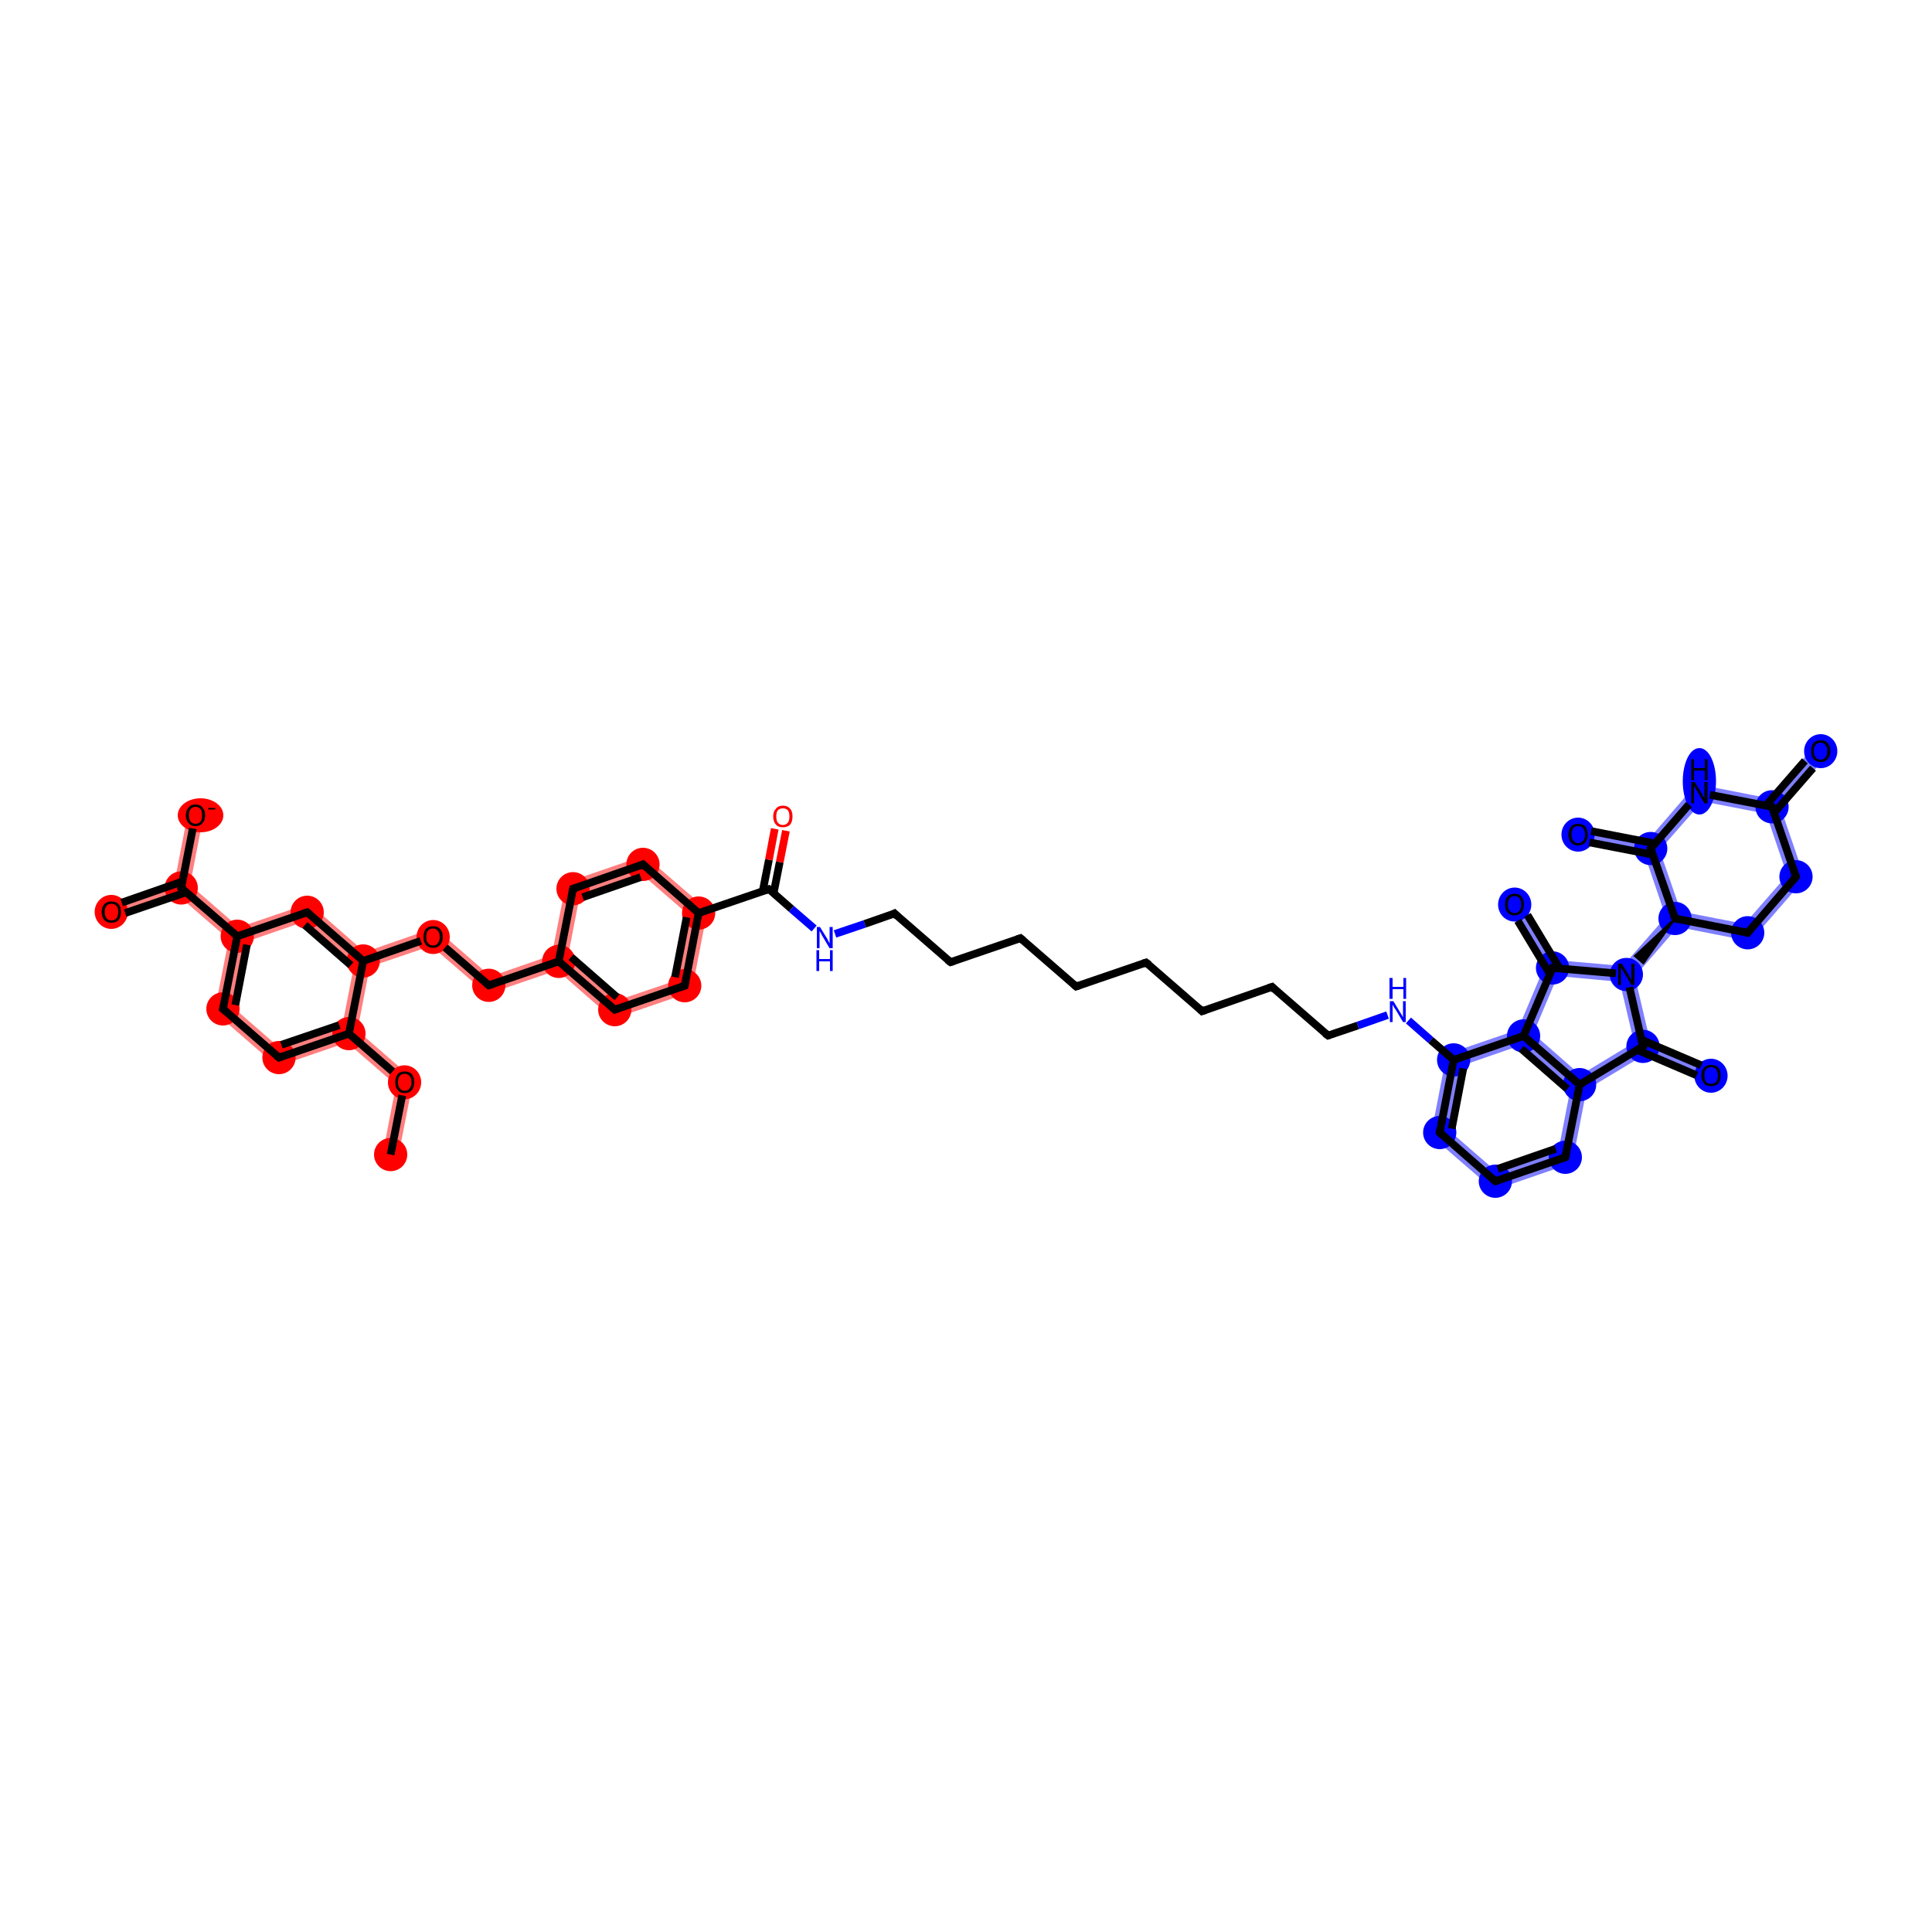 <?xml version='1.0' encoding='iso-8859-1'?>
<svg version='1.1' baseProfile='full'
              xmlns='http://www.w3.org/2000/svg'
                      xmlns:rdkit='http://www.rdkit.org/xml'
                      xmlns:xlink='http://www.w3.org/1999/xlink'
                  xml:space='preserve'
width='500px' height='500px' viewBox='0 0 500 500'>
<!-- END OF HEADER -->
<rect style='opacity:1.0;fill:#FFFFFF;stroke:none' width='500.0' height='500.0' x='0.0' y='0.0'> </rect>
<path class='bond-0 atom-0 atom-1' d='M 107.0,279.3 L 103.1,299.2 L 99.1,298.4 L 102.5,280.8 Z' style='fill:#FF00007F;fill-rule:evenodd;fill-opacity:0.5;stroke:#FF00007F;stroke-width:0.0px;stroke-linecap:butt;stroke-linejoin:miter;stroke-opacity:0.5;' />
<path class='bond-1 atom-1 atom-2' d='M 92.5,266.7 L 107.0,279.3 L 102.5,280.8 L 89.8,269.8 L 90.3,267.5 Z' style='fill:#FF00007F;fill-rule:evenodd;fill-opacity:0.5;stroke:#FF00007F;stroke-width:0.0px;stroke-linecap:butt;stroke-linejoin:miter;stroke-opacity:0.5;' />
<path class='bond-2 atom-2 atom-3' d='M 88.5,265.9 L 90.3,267.5 L 89.8,269.8 L 71.7,276.0 L 72.6,271.4 Z' style='fill:#FF00007F;fill-rule:evenodd;fill-opacity:0.5;stroke:#FF00007F;stroke-width:0.0px;stroke-linecap:butt;stroke-linejoin:miter;stroke-opacity:0.5;' />
<path class='bond-3 atom-2 atom-10' d='M 94.0,248.7 L 95.7,250.2 L 92.5,266.7 L 90.3,267.5 L 88.5,265.9 L 91.7,249.4 Z' style='fill:#FF00007F;fill-rule:evenodd;fill-opacity:0.5;stroke:#FF00007F;stroke-width:0.0px;stroke-linecap:butt;stroke-linejoin:miter;stroke-opacity:0.5;' />
<path class='bond-4 atom-3 atom-4' d='M 60.0,260.4 L 72.6,271.4 L 71.7,276.0 L 55.5,261.9 Z' style='fill:#FF00007F;fill-rule:evenodd;fill-opacity:0.5;stroke:#FF00007F;stroke-width:0.0px;stroke-linecap:butt;stroke-linejoin:miter;stroke-opacity:0.5;' />
<path class='bond-5 atom-4 atom-5' d='M 61.4,242.3 L 63.2,243.9 L 60.0,260.4 L 55.5,261.9 L 59.2,243.1 Z' style='fill:#FF00007F;fill-rule:evenodd;fill-opacity:0.5;stroke:#FF00007F;stroke-width:0.0px;stroke-linecap:butt;stroke-linejoin:miter;stroke-opacity:0.5;' />
<path class='bond-6 atom-5 atom-6' d='M 49.2,229.0 L 61.8,240.0 L 61.4,242.3 L 59.2,243.1 L 46.5,232.1 L 46.9,229.8 Z' style='fill:#FF00007F;fill-rule:evenodd;fill-opacity:0.5;stroke:#FF00007F;stroke-width:0.0px;stroke-linecap:butt;stroke-linejoin:miter;stroke-opacity:0.5;' />
<path class='bond-7 atom-5 atom-9' d='M 80.0,233.8 L 79.1,238.4 L 63.2,243.9 L 61.4,242.3 L 61.8,240.0 Z' style='fill:#FF00007F;fill-rule:evenodd;fill-opacity:0.5;stroke:#FF00007F;stroke-width:0.0px;stroke-linecap:butt;stroke-linejoin:miter;stroke-opacity:0.5;' />
<path class='bond-8 atom-6 atom-7' d='M 48.6,210.6 L 52.6,211.4 L 49.2,229.0 L 46.9,229.8 L 45.2,228.2 Z' style='fill:#FF00007F;fill-rule:evenodd;fill-opacity:0.5;stroke:#FF00007F;stroke-width:0.0px;stroke-linecap:butt;stroke-linejoin:miter;stroke-opacity:0.5;' />
<path class='bond-9 atom-6 atom-8' d='M 45.2,228.2 L 46.9,229.8 L 46.5,232.1 L 29.5,237.9 L 28.2,234.1 Z' style='fill:#FF00007F;fill-rule:evenodd;fill-opacity:0.5;stroke:#FF00007F;stroke-width:0.0px;stroke-linecap:butt;stroke-linejoin:miter;stroke-opacity:0.5;' />
<path class='bond-10 atom-9 atom-10' d='M 80.0,233.8 L 94.4,246.4 L 94.0,248.7 L 91.7,249.4 L 79.1,238.4 Z' style='fill:#FF00007F;fill-rule:evenodd;fill-opacity:0.5;stroke:#FF00007F;stroke-width:0.0px;stroke-linecap:butt;stroke-linejoin:miter;stroke-opacity:0.5;' />
<path class='bond-11 atom-10 atom-11' d='M 112.5,240.1 L 111.6,244.8 L 95.7,250.2 L 94.0,248.7 L 94.4,246.4 Z' style='fill:#FF00007F;fill-rule:evenodd;fill-opacity:0.5;stroke:#FF00007F;stroke-width:0.0px;stroke-linecap:butt;stroke-linejoin:miter;stroke-opacity:0.5;' />
<path class='bond-12 atom-11 atom-12' d='M 112.5,240.1 L 127.0,252.7 L 126.1,257.3 L 111.6,244.8 Z' style='fill:#FF00007F;fill-rule:evenodd;fill-opacity:0.5;stroke:#FF00007F;stroke-width:0.0px;stroke-linecap:butt;stroke-linejoin:miter;stroke-opacity:0.5;' />
<path class='bond-13 atom-12 atom-13' d='M 142.8,247.2 L 144.6,248.8 L 144.2,251.1 L 126.1,257.3 L 127.0,252.7 Z' style='fill:#FF00007F;fill-rule:evenodd;fill-opacity:0.5;stroke:#FF00007F;stroke-width:0.0px;stroke-linecap:butt;stroke-linejoin:miter;stroke-opacity:0.5;' />
<path class='bond-14 atom-13 atom-14' d='M 146.9,248.0 L 159.5,259.0 L 158.6,263.7 L 144.2,251.1 L 144.6,248.8 Z' style='fill:#FF00007F;fill-rule:evenodd;fill-opacity:0.5;stroke:#FF00007F;stroke-width:0.0px;stroke-linecap:butt;stroke-linejoin:miter;stroke-opacity:0.5;' />
<path class='bond-15 atom-13 atom-49' d='M 146.5,228.4 L 150.1,231.5 L 146.9,248.0 L 144.6,248.8 L 142.8,247.2 Z' style='fill:#FF00007F;fill-rule:evenodd;fill-opacity:0.5;stroke:#FF00007F;stroke-width:0.0px;stroke-linecap:butt;stroke-linejoin:miter;stroke-opacity:0.5;' />
<path class='bond-16 atom-14 atom-15' d='M 175.4,253.6 L 179.0,256.7 L 158.6,263.7 L 159.5,259.0 Z' style='fill:#FF00007F;fill-rule:evenodd;fill-opacity:0.5;stroke:#FF00007F;stroke-width:0.0px;stroke-linecap:butt;stroke-linejoin:miter;stroke-opacity:0.5;' />
<path class='bond-17 atom-15 atom-16' d='M 183.1,235.5 L 179.0,256.7 L 175.4,253.6 L 178.6,237.1 Z' style='fill:#FF00007F;fill-rule:evenodd;fill-opacity:0.5;stroke:#FF00007F;stroke-width:0.0px;stroke-linecap:butt;stroke-linejoin:miter;stroke-opacity:0.5;' />
<path class='bond-19 atom-16 atom-48' d='M 166.8,221.4 L 183.1,235.5 L 178.6,237.1 L 165.9,226.1 Z' style='fill:#FF00007F;fill-rule:evenodd;fill-opacity:0.5;stroke:#FF00007F;stroke-width:0.0px;stroke-linecap:butt;stroke-linejoin:miter;stroke-opacity:0.5;' />
<path class='bond-32 atom-29 atom-30' d='M 374.4,272.8 L 378.0,275.9 L 374.8,292.4 L 370.3,293.9 Z' style='fill:#0000FF7F;fill-rule:evenodd;fill-opacity:0.5;stroke:#0000FF7F;stroke-width:0.0px;stroke-linecap:butt;stroke-linejoin:miter;stroke-opacity:0.5;' />
<path class='bond-33 atom-29 atom-34' d='M 392.8,266.5 L 394.3,268.1 L 393.9,270.4 L 378.0,275.9 L 374.4,272.8 Z' style='fill:#0000FF7F;fill-rule:evenodd;fill-opacity:0.5;stroke:#0000FF7F;stroke-width:0.0px;stroke-linecap:butt;stroke-linejoin:miter;stroke-opacity:0.5;' />
<path class='bond-34 atom-30 atom-31' d='M 374.8,292.4 L 387.5,303.4 L 386.6,308.0 L 370.3,293.9 Z' style='fill:#0000FF7F;fill-rule:evenodd;fill-opacity:0.5;stroke:#0000FF7F;stroke-width:0.0px;stroke-linecap:butt;stroke-linejoin:miter;stroke-opacity:0.5;' />
<path class='bond-35 atom-31 atom-32' d='M 403.3,297.9 L 406.9,301.0 L 386.6,308.0 L 387.5,303.4 Z' style='fill:#0000FF7F;fill-rule:evenodd;fill-opacity:0.5;stroke:#0000FF7F;stroke-width:0.0px;stroke-linecap:butt;stroke-linejoin:miter;stroke-opacity:0.5;' />
<path class='bond-36 atom-32 atom-33' d='M 408.8,280.7 L 410.6,282.0 L 406.9,301.0 L 403.3,297.9 L 406.5,281.4 Z' style='fill:#0000FF7F;fill-rule:evenodd;fill-opacity:0.5;stroke:#0000FF7F;stroke-width:0.0px;stroke-linecap:butt;stroke-linejoin:miter;stroke-opacity:0.5;' />
<path class='bond-37 atom-33 atom-34' d='M 396.8,267.5 L 409.0,278.2 L 408.8,280.7 L 406.5,281.4 L 393.9,270.4 L 394.3,268.1 Z' style='fill:#0000FF7F;fill-rule:evenodd;fill-opacity:0.5;stroke:#0000FF7F;stroke-width:0.0px;stroke-linecap:butt;stroke-linejoin:miter;stroke-opacity:0.5;' />
<path class='bond-38 atom-33 atom-46' d='M 422.9,269.8 L 425.2,270.8 L 425.4,273.1 L 410.6,282.0 L 408.8,280.7 L 409.0,278.2 Z' style='fill:#0000FF7F;fill-rule:evenodd;fill-opacity:0.5;stroke:#0000FF7F;stroke-width:0.0px;stroke-linecap:butt;stroke-linejoin:miter;stroke-opacity:0.5;' />
<path class='bond-39 atom-34 atom-35' d='M 401.8,250.5 L 403.1,252.6 L 396.8,267.5 L 394.3,268.1 L 392.8,266.5 L 399.5,250.6 Z' style='fill:#0000FF7F;fill-rule:evenodd;fill-opacity:0.5;stroke:#0000FF7F;stroke-width:0.0px;stroke-linecap:butt;stroke-linejoin:miter;stroke-opacity:0.5;' />
<path class='bond-40 atom-35 atom-36' d='M 393.7,233.0 L 403.0,248.5 L 401.8,250.5 L 399.5,250.6 L 390.2,235.1 Z' style='fill:#0000FF7F;fill-rule:evenodd;fill-opacity:0.5;stroke:#0000FF7F;stroke-width:0.0px;stroke-linecap:butt;stroke-linejoin:miter;stroke-opacity:0.5;' />
<path class='bond-41 atom-35 atom-37' d='M 403.0,248.5 L 420.0,250.0 L 420.9,252.2 L 419.2,254.1 L 403.1,252.6 L 401.8,250.5 Z' style='fill:#0000FF7F;fill-rule:evenodd;fill-opacity:0.5;stroke:#0000FF7F;stroke-width:0.0px;stroke-linecap:butt;stroke-linejoin:miter;stroke-opacity:0.5;' />
<path class='bond-42 atom-37 atom-38' d='M 431.1,237.3 L 433.5,237.7 L 434.2,239.9 L 423.1,252.7 L 420.9,252.2 L 420.0,250.0 Z' style='fill:#0000FF7F;fill-rule:evenodd;fill-opacity:0.5;stroke:#0000FF7F;stroke-width:0.0px;stroke-linecap:butt;stroke-linejoin:miter;stroke-opacity:0.5;' />
<path class='bond-43 atom-37 atom-46' d='M 420.9,252.2 L 423.1,252.7 L 427.0,269.3 L 425.2,270.8 L 422.9,269.8 L 419.2,254.1 Z' style='fill:#0000FF7F;fill-rule:evenodd;fill-opacity:0.5;stroke:#0000FF7F;stroke-width:0.0px;stroke-linecap:butt;stroke-linejoin:miter;stroke-opacity:0.5;' />
<path class='bond-44 atom-38 atom-39' d='M 435.0,235.9 L 451.5,239.1 L 453.0,243.6 L 434.2,239.9 L 433.5,237.7 Z' style='fill:#0000FF7F;fill-rule:evenodd;fill-opacity:0.5;stroke:#0000FF7F;stroke-width:0.0px;stroke-linecap:butt;stroke-linejoin:miter;stroke-opacity:0.5;' />
<path class='bond-45 atom-38 atom-44' d='M 427.2,219.6 L 429.5,220.0 L 435.0,235.9 L 433.5,237.7 L 431.1,237.3 L 425.7,221.4 Z' style='fill:#0000FF7F;fill-rule:evenodd;fill-opacity:0.5;stroke:#0000FF7F;stroke-width:0.0px;stroke-linecap:butt;stroke-linejoin:miter;stroke-opacity:0.5;' />
<path class='bond-46 atom-39 atom-40' d='M 462.5,226.5 L 467.1,227.4 L 453.0,243.6 L 451.5,239.1 Z' style='fill:#0000FF7F;fill-rule:evenodd;fill-opacity:0.5;stroke:#0000FF7F;stroke-width:0.0px;stroke-linecap:butt;stroke-linejoin:miter;stroke-opacity:0.5;' />
<path class='bond-47 atom-40 atom-41' d='M 458.6,208.8 L 460.9,209.3 L 467.1,227.4 L 462.5,226.5 L 457.1,210.6 Z' style='fill:#0000FF7F;fill-rule:evenodd;fill-opacity:0.5;stroke:#0000FF7F;stroke-width:0.0px;stroke-linecap:butt;stroke-linejoin:miter;stroke-opacity:0.5;' />
<path class='bond-48 atom-41 atom-42' d='M 469.6,193.0 L 472.7,195.7 L 460.9,209.3 L 458.6,208.8 L 457.8,206.6 Z' style='fill:#0000FF7F;fill-rule:evenodd;fill-opacity:0.5;stroke:#0000FF7F;stroke-width:0.0px;stroke-linecap:butt;stroke-linejoin:miter;stroke-opacity:0.5;' />
<path class='bond-49 atom-41 atom-43' d='M 439.0,202.9 L 457.8,206.6 L 458.6,208.8 L 457.1,210.6 L 440.6,207.4 Z' style='fill:#0000FF7F;fill-rule:evenodd;fill-opacity:0.5;stroke:#0000FF7F;stroke-width:0.0px;stroke-linecap:butt;stroke-linejoin:miter;stroke-opacity:0.5;' />
<path class='bond-50 atom-43 atom-44' d='M 439.0,202.9 L 440.6,207.4 L 429.5,220.0 L 427.2,219.6 L 426.5,217.4 Z' style='fill:#0000FF7F;fill-rule:evenodd;fill-opacity:0.5;stroke:#0000FF7F;stroke-width:0.0px;stroke-linecap:butt;stroke-linejoin:miter;stroke-opacity:0.5;' />
<path class='bond-51 atom-44 atom-45' d='M 408.8,213.9 L 426.5,217.4 L 427.2,219.6 L 425.7,221.4 L 408.0,217.9 Z' style='fill:#0000FF7F;fill-rule:evenodd;fill-opacity:0.5;stroke:#0000FF7F;stroke-width:0.0px;stroke-linecap:butt;stroke-linejoin:miter;stroke-opacity:0.5;' />
<path class='bond-52 atom-46 atom-47' d='M 427.0,269.3 L 443.6,276.4 L 442.0,280.2 L 425.4,273.1 L 425.2,270.8 Z' style='fill:#0000FF7F;fill-rule:evenodd;fill-opacity:0.5;stroke:#0000FF7F;stroke-width:0.0px;stroke-linecap:butt;stroke-linejoin:miter;stroke-opacity:0.5;' />
<path class='bond-53 atom-48 atom-49' d='M 166.8,221.4 L 165.9,226.1 L 150.1,231.5 L 146.5,228.4 Z' style='fill:#FF00007F;fill-rule:evenodd;fill-opacity:0.5;stroke:#FF00007F;stroke-width:0.0px;stroke-linecap:butt;stroke-linejoin:miter;stroke-opacity:0.5;' />
<ellipse cx='101.1' cy='298.8' rx='3.8' ry='3.8' class='atom-0'  style='fill:#FF00007F;fill-rule:evenodd;stroke:#FF00007F;stroke-width:1.0px;stroke-linecap:butt;stroke-linejoin:miter;stroke-opacity:1' />
<ellipse cx='104.7' cy='280.1' rx='3.8' ry='3.9' class='atom-1'  style='fill:#FF00007F;fill-rule:evenodd;stroke:#FF00007F;stroke-width:1.0px;stroke-linecap:butt;stroke-linejoin:miter;stroke-opacity:1' />
<ellipse cx='90.3' cy='267.5' rx='3.8' ry='3.8' class='atom-2'  style='fill:#FF00007F;fill-rule:evenodd;stroke:#FF00007F;stroke-width:1.0px;stroke-linecap:butt;stroke-linejoin:miter;stroke-opacity:1' />
<ellipse cx='72.2' cy='273.7' rx='3.8' ry='3.8' class='atom-3'  style='fill:#FF00007F;fill-rule:evenodd;stroke:#FF00007F;stroke-width:1.0px;stroke-linecap:butt;stroke-linejoin:miter;stroke-opacity:1' />
<ellipse cx='57.7' cy='261.1' rx='3.8' ry='3.8' class='atom-4'  style='fill:#FF00007F;fill-rule:evenodd;stroke:#FF00007F;stroke-width:1.0px;stroke-linecap:butt;stroke-linejoin:miter;stroke-opacity:1' />
<ellipse cx='61.4' cy='242.3' rx='3.8' ry='3.8' class='atom-5'  style='fill:#FF00007F;fill-rule:evenodd;stroke:#FF00007F;stroke-width:1.0px;stroke-linecap:butt;stroke-linejoin:miter;stroke-opacity:1' />
<ellipse cx='46.9' cy='229.8' rx='3.8' ry='3.8' class='atom-6'  style='fill:#FF00007F;fill-rule:evenodd;stroke:#FF00007F;stroke-width:1.0px;stroke-linecap:butt;stroke-linejoin:miter;stroke-opacity:1' />
<ellipse cx='51.9' cy='211.0' rx='5.4' ry='3.9' class='atom-7'  style='fill:#FF00007F;fill-rule:evenodd;stroke:#FF00007F;stroke-width:1.0px;stroke-linecap:butt;stroke-linejoin:miter;stroke-opacity:1' />
<ellipse cx='28.8' cy='236.0' rx='3.8' ry='3.9' class='atom-8'  style='fill:#FF00007F;fill-rule:evenodd;stroke:#FF00007F;stroke-width:1.0px;stroke-linecap:butt;stroke-linejoin:miter;stroke-opacity:1' />
<ellipse cx='79.5' cy='236.1' rx='3.8' ry='3.8' class='atom-9'  style='fill:#FF00007F;fill-rule:evenodd;stroke:#FF00007F;stroke-width:1.0px;stroke-linecap:butt;stroke-linejoin:miter;stroke-opacity:1' />
<ellipse cx='94.0' cy='248.7' rx='3.8' ry='3.8' class='atom-10'  style='fill:#FF00007F;fill-rule:evenodd;stroke:#FF00007F;stroke-width:1.0px;stroke-linecap:butt;stroke-linejoin:miter;stroke-opacity:1' />
<ellipse cx='112.1' cy='242.5' rx='3.8' ry='3.9' class='atom-11'  style='fill:#FF00007F;fill-rule:evenodd;stroke:#FF00007F;stroke-width:1.0px;stroke-linecap:butt;stroke-linejoin:miter;stroke-opacity:1' />
<ellipse cx='126.5' cy='255.0' rx='3.8' ry='3.8' class='atom-12'  style='fill:#FF00007F;fill-rule:evenodd;stroke:#FF00007F;stroke-width:1.0px;stroke-linecap:butt;stroke-linejoin:miter;stroke-opacity:1' />
<ellipse cx='144.6' cy='248.8' rx='3.8' ry='3.8' class='atom-13'  style='fill:#FF00007F;fill-rule:evenodd;stroke:#FF00007F;stroke-width:1.0px;stroke-linecap:butt;stroke-linejoin:miter;stroke-opacity:1' />
<ellipse cx='159.1' cy='261.3' rx='3.8' ry='3.8' class='atom-14'  style='fill:#FF00007F;fill-rule:evenodd;stroke:#FF00007F;stroke-width:1.0px;stroke-linecap:butt;stroke-linejoin:miter;stroke-opacity:1' />
<ellipse cx='177.2' cy='255.1' rx='3.8' ry='3.8' class='atom-15'  style='fill:#FF00007F;fill-rule:evenodd;stroke:#FF00007F;stroke-width:1.0px;stroke-linecap:butt;stroke-linejoin:miter;stroke-opacity:1' />
<ellipse cx='180.8' cy='236.3' rx='3.8' ry='3.8' class='atom-16'  style='fill:#FF00007F;fill-rule:evenodd;stroke:#FF00007F;stroke-width:1.0px;stroke-linecap:butt;stroke-linejoin:miter;stroke-opacity:1' />
<ellipse cx='376.2' cy='274.3' rx='3.8' ry='3.8' class='atom-29'  style='fill:#0000FF7F;fill-rule:evenodd;stroke:#0000FF7F;stroke-width:1.0px;stroke-linecap:butt;stroke-linejoin:miter;stroke-opacity:1' />
<ellipse cx='372.6' cy='293.1' rx='3.8' ry='3.8' class='atom-30'  style='fill:#0000FF7F;fill-rule:evenodd;stroke:#0000FF7F;stroke-width:1.0px;stroke-linecap:butt;stroke-linejoin:miter;stroke-opacity:1' />
<ellipse cx='387.0' cy='305.7' rx='3.8' ry='3.8' class='atom-31'  style='fill:#0000FF7F;fill-rule:evenodd;stroke:#0000FF7F;stroke-width:1.0px;stroke-linecap:butt;stroke-linejoin:miter;stroke-opacity:1' />
<ellipse cx='405.1' cy='299.5' rx='3.8' ry='3.8' class='atom-32'  style='fill:#0000FF7F;fill-rule:evenodd;stroke:#0000FF7F;stroke-width:1.0px;stroke-linecap:butt;stroke-linejoin:miter;stroke-opacity:1' />
<ellipse cx='408.8' cy='280.7' rx='3.8' ry='3.8' class='atom-33'  style='fill:#0000FF7F;fill-rule:evenodd;stroke:#0000FF7F;stroke-width:1.0px;stroke-linecap:butt;stroke-linejoin:miter;stroke-opacity:1' />
<ellipse cx='394.3' cy='268.1' rx='3.8' ry='3.8' class='atom-34'  style='fill:#0000FF7F;fill-rule:evenodd;stroke:#0000FF7F;stroke-width:1.0px;stroke-linecap:butt;stroke-linejoin:miter;stroke-opacity:1' />
<ellipse cx='401.8' cy='250.5' rx='3.8' ry='3.8' class='atom-35'  style='fill:#0000FF7F;fill-rule:evenodd;stroke:#0000FF7F;stroke-width:1.0px;stroke-linecap:butt;stroke-linejoin:miter;stroke-opacity:1' />
<ellipse cx='392.0' cy='234.1' rx='3.8' ry='3.9' class='atom-36'  style='fill:#0000FF7F;fill-rule:evenodd;stroke:#0000FF7F;stroke-width:1.0px;stroke-linecap:butt;stroke-linejoin:miter;stroke-opacity:1' />
<ellipse cx='420.9' cy='252.2' rx='3.8' ry='3.8' class='atom-37'  style='fill:#0000FF7F;fill-rule:evenodd;stroke:#0000FF7F;stroke-width:1.0px;stroke-linecap:butt;stroke-linejoin:miter;stroke-opacity:1' />
<ellipse cx='433.5' cy='237.7' rx='3.8' ry='3.8' class='atom-38'  style='fill:#0000FF7F;fill-rule:evenodd;stroke:#0000FF7F;stroke-width:1.0px;stroke-linecap:butt;stroke-linejoin:miter;stroke-opacity:1' />
<ellipse cx='452.3' cy='241.4' rx='3.8' ry='3.8' class='atom-39'  style='fill:#0000FF7F;fill-rule:evenodd;stroke:#0000FF7F;stroke-width:1.0px;stroke-linecap:butt;stroke-linejoin:miter;stroke-opacity:1' />
<ellipse cx='464.8' cy='226.9' rx='3.8' ry='3.8' class='atom-40'  style='fill:#0000FF7F;fill-rule:evenodd;stroke:#0000FF7F;stroke-width:1.0px;stroke-linecap:butt;stroke-linejoin:miter;stroke-opacity:1' />
<ellipse cx='458.6' cy='208.8' rx='3.8' ry='3.8' class='atom-41'  style='fill:#0000FF7F;fill-rule:evenodd;stroke:#0000FF7F;stroke-width:1.0px;stroke-linecap:butt;stroke-linejoin:miter;stroke-opacity:1' />
<ellipse cx='471.2' cy='194.4' rx='3.8' ry='3.9' class='atom-42'  style='fill:#0000FF7F;fill-rule:evenodd;stroke:#0000FF7F;stroke-width:1.0px;stroke-linecap:butt;stroke-linejoin:miter;stroke-opacity:1' />
<ellipse cx='439.8' cy='202.2' rx='3.8' ry='8.1' class='atom-43'  style='fill:#0000FF7F;fill-rule:evenodd;stroke:#0000FF7F;stroke-width:1.0px;stroke-linecap:butt;stroke-linejoin:miter;stroke-opacity:1' />
<ellipse cx='427.2' cy='219.6' rx='3.8' ry='3.8' class='atom-44'  style='fill:#0000FF7F;fill-rule:evenodd;stroke:#0000FF7F;stroke-width:1.0px;stroke-linecap:butt;stroke-linejoin:miter;stroke-opacity:1' />
<ellipse cx='408.4' cy='216.0' rx='3.8' ry='3.9' class='atom-45'  style='fill:#0000FF7F;fill-rule:evenodd;stroke:#0000FF7F;stroke-width:1.0px;stroke-linecap:butt;stroke-linejoin:miter;stroke-opacity:1' />
<ellipse cx='425.2' cy='270.8' rx='3.8' ry='3.8' class='atom-46'  style='fill:#0000FF7F;fill-rule:evenodd;stroke:#0000FF7F;stroke-width:1.0px;stroke-linecap:butt;stroke-linejoin:miter;stroke-opacity:1' />
<ellipse cx='442.8' cy='278.4' rx='3.8' ry='3.9' class='atom-47'  style='fill:#0000FF7F;fill-rule:evenodd;stroke:#0000FF7F;stroke-width:1.0px;stroke-linecap:butt;stroke-linejoin:miter;stroke-opacity:1' />
<ellipse cx='166.4' cy='223.7' rx='3.8' ry='3.8' class='atom-48'  style='fill:#FF00007F;fill-rule:evenodd;stroke:#FF00007F;stroke-width:1.0px;stroke-linecap:butt;stroke-linejoin:miter;stroke-opacity:1' />
<ellipse cx='148.3' cy='230.0' rx='3.8' ry='3.8' class='atom-49'  style='fill:#FF00007F;fill-rule:evenodd;stroke:#FF00007F;stroke-width:1.0px;stroke-linecap:butt;stroke-linejoin:miter;stroke-opacity:1' />
<path class='bond-0 atom-0 atom-1' d='M 101.1,298.8 L 104.1,283.5' style='fill:none;fill-rule:evenodd;stroke:#000000;stroke-width:2.0px;stroke-linecap:butt;stroke-linejoin:miter;stroke-opacity:1' />
<path class='bond-1 atom-1 atom-2' d='M 101.6,277.3 L 90.3,267.5' style='fill:none;fill-rule:evenodd;stroke:#000000;stroke-width:2.0px;stroke-linecap:butt;stroke-linejoin:miter;stroke-opacity:1' />
<path class='bond-2 atom-2 atom-3' d='M 90.3,267.5 L 72.2,273.7' style='fill:none;fill-rule:evenodd;stroke:#000000;stroke-width:2.0px;stroke-linecap:butt;stroke-linejoin:miter;stroke-opacity:1' />
<path class='bond-2 atom-2 atom-3' d='M 87.8,265.3 L 72.8,270.4' style='fill:none;fill-rule:evenodd;stroke:#000000;stroke-width:2.0px;stroke-linecap:butt;stroke-linejoin:miter;stroke-opacity:1' />
<path class='bond-3 atom-2 atom-10' d='M 90.3,267.5 L 94.0,248.7' style='fill:none;fill-rule:evenodd;stroke:#000000;stroke-width:2.0px;stroke-linecap:butt;stroke-linejoin:miter;stroke-opacity:1' />
<path class='bond-4 atom-3 atom-4' d='M 72.2,273.7 L 57.7,261.1' style='fill:none;fill-rule:evenodd;stroke:#000000;stroke-width:2.0px;stroke-linecap:butt;stroke-linejoin:miter;stroke-opacity:1' />
<path class='bond-5 atom-4 atom-5' d='M 57.7,261.1 L 61.4,242.3' style='fill:none;fill-rule:evenodd;stroke:#000000;stroke-width:2.0px;stroke-linecap:butt;stroke-linejoin:miter;stroke-opacity:1' />
<path class='bond-5 atom-4 atom-5' d='M 60.9,260.1 L 63.9,244.5' style='fill:none;fill-rule:evenodd;stroke:#000000;stroke-width:2.0px;stroke-linecap:butt;stroke-linejoin:miter;stroke-opacity:1' />
<path class='bond-6 atom-5 atom-6' d='M 61.4,242.3 L 46.9,229.8' style='fill:none;fill-rule:evenodd;stroke:#000000;stroke-width:2.0px;stroke-linecap:butt;stroke-linejoin:miter;stroke-opacity:1' />
<path class='bond-7 atom-5 atom-9' d='M 61.4,242.3 L 79.5,236.1' style='fill:none;fill-rule:evenodd;stroke:#000000;stroke-width:2.0px;stroke-linecap:butt;stroke-linejoin:miter;stroke-opacity:1' />
<path class='bond-8 atom-6 atom-7' d='M 46.9,229.8 L 49.9,214.4' style='fill:none;fill-rule:evenodd;stroke:#000000;stroke-width:2.0px;stroke-linecap:butt;stroke-linejoin:miter;stroke-opacity:1' />
<path class='bond-9 atom-6 atom-8' d='M 47.3,228.1 L 31.5,233.6' style='fill:none;fill-rule:evenodd;stroke:#000000;stroke-width:2.0px;stroke-linecap:butt;stroke-linejoin:miter;stroke-opacity:1' />
<path class='bond-9 atom-6 atom-8' d='M 48.2,230.9 L 32.4,236.3' style='fill:none;fill-rule:evenodd;stroke:#000000;stroke-width:2.0px;stroke-linecap:butt;stroke-linejoin:miter;stroke-opacity:1' />
<path class='bond-10 atom-9 atom-10' d='M 79.5,236.1 L 94.0,248.7' style='fill:none;fill-rule:evenodd;stroke:#000000;stroke-width:2.0px;stroke-linecap:butt;stroke-linejoin:miter;stroke-opacity:1' />
<path class='bond-10 atom-9 atom-10' d='M 78.9,239.4 L 90.8,249.8' style='fill:none;fill-rule:evenodd;stroke:#000000;stroke-width:2.0px;stroke-linecap:butt;stroke-linejoin:miter;stroke-opacity:1' />
<path class='bond-11 atom-10 atom-11' d='M 94.0,248.7 L 108.9,243.5' style='fill:none;fill-rule:evenodd;stroke:#000000;stroke-width:2.0px;stroke-linecap:butt;stroke-linejoin:miter;stroke-opacity:1' />
<path class='bond-12 atom-11 atom-12' d='M 115.2,245.2 L 126.5,255.0' style='fill:none;fill-rule:evenodd;stroke:#000000;stroke-width:2.0px;stroke-linecap:butt;stroke-linejoin:miter;stroke-opacity:1' />
<path class='bond-13 atom-12 atom-13' d='M 126.5,255.0 L 144.6,248.8' style='fill:none;fill-rule:evenodd;stroke:#000000;stroke-width:2.0px;stroke-linecap:butt;stroke-linejoin:miter;stroke-opacity:1' />
<path class='bond-14 atom-13 atom-14' d='M 144.6,248.8 L 159.1,261.3' style='fill:none;fill-rule:evenodd;stroke:#000000;stroke-width:2.0px;stroke-linecap:butt;stroke-linejoin:miter;stroke-opacity:1' />
<path class='bond-14 atom-13 atom-14' d='M 147.8,247.7 L 159.7,258.1' style='fill:none;fill-rule:evenodd;stroke:#000000;stroke-width:2.0px;stroke-linecap:butt;stroke-linejoin:miter;stroke-opacity:1' />
<path class='bond-15 atom-13 atom-49' d='M 144.6,248.8 L 148.3,230.0' style='fill:none;fill-rule:evenodd;stroke:#000000;stroke-width:2.0px;stroke-linecap:butt;stroke-linejoin:miter;stroke-opacity:1' />
<path class='bond-16 atom-14 atom-15' d='M 159.1,261.3 L 177.2,255.1' style='fill:none;fill-rule:evenodd;stroke:#000000;stroke-width:2.0px;stroke-linecap:butt;stroke-linejoin:miter;stroke-opacity:1' />
<path class='bond-17 atom-15 atom-16' d='M 177.2,255.1 L 180.8,236.3' style='fill:none;fill-rule:evenodd;stroke:#000000;stroke-width:2.0px;stroke-linecap:butt;stroke-linejoin:miter;stroke-opacity:1' />
<path class='bond-17 atom-15 atom-16' d='M 174.7,252.9 L 177.7,237.4' style='fill:none;fill-rule:evenodd;stroke:#000000;stroke-width:2.0px;stroke-linecap:butt;stroke-linejoin:miter;stroke-opacity:1' />
<path class='bond-18 atom-16 atom-17' d='M 180.8,236.3 L 199.0,230.1' style='fill:none;fill-rule:evenodd;stroke:#000000;stroke-width:2.0px;stroke-linecap:butt;stroke-linejoin:miter;stroke-opacity:1' />
<path class='bond-19 atom-16 atom-48' d='M 180.8,236.3 L 166.4,223.7' style='fill:none;fill-rule:evenodd;stroke:#000000;stroke-width:2.0px;stroke-linecap:butt;stroke-linejoin:miter;stroke-opacity:1' />
<path class='bond-20 atom-17 atom-18' d='M 200.2,231.2 L 201.8,223.1' style='fill:none;fill-rule:evenodd;stroke:#000000;stroke-width:2.0px;stroke-linecap:butt;stroke-linejoin:miter;stroke-opacity:1' />
<path class='bond-20 atom-17 atom-18' d='M 201.8,223.1 L 203.4,215.0' style='fill:none;fill-rule:evenodd;stroke:#FF0000;stroke-width:2.0px;stroke-linecap:butt;stroke-linejoin:miter;stroke-opacity:1' />
<path class='bond-20 atom-17 atom-18' d='M 197.4,230.6 L 199.0,222.5' style='fill:none;fill-rule:evenodd;stroke:#000000;stroke-width:2.0px;stroke-linecap:butt;stroke-linejoin:miter;stroke-opacity:1' />
<path class='bond-20 atom-17 atom-18' d='M 199.0,222.5 L 200.5,214.5' style='fill:none;fill-rule:evenodd;stroke:#FF0000;stroke-width:2.0px;stroke-linecap:butt;stroke-linejoin:miter;stroke-opacity:1' />
<path class='bond-21 atom-17 atom-19' d='M 199.0,230.1 L 204.8,235.2' style='fill:none;fill-rule:evenodd;stroke:#000000;stroke-width:2.0px;stroke-linecap:butt;stroke-linejoin:miter;stroke-opacity:1' />
<path class='bond-21 atom-17 atom-19' d='M 204.8,235.2 L 210.7,240.3' style='fill:none;fill-rule:evenodd;stroke:#0000FF;stroke-width:2.0px;stroke-linecap:butt;stroke-linejoin:miter;stroke-opacity:1' />
<path class='bond-22 atom-19 atom-20' d='M 216.1,241.7 L 223.8,239.1' style='fill:none;fill-rule:evenodd;stroke:#0000FF;stroke-width:2.0px;stroke-linecap:butt;stroke-linejoin:miter;stroke-opacity:1' />
<path class='bond-22 atom-19 atom-20' d='M 223.8,239.1 L 231.5,236.4' style='fill:none;fill-rule:evenodd;stroke:#000000;stroke-width:2.0px;stroke-linecap:butt;stroke-linejoin:miter;stroke-opacity:1' />
<path class='bond-23 atom-20 atom-21' d='M 231.5,236.4 L 246.0,249.0' style='fill:none;fill-rule:evenodd;stroke:#000000;stroke-width:2.0px;stroke-linecap:butt;stroke-linejoin:miter;stroke-opacity:1' />
<path class='bond-24 atom-21 atom-22' d='M 246.0,249.0 L 264.1,242.8' style='fill:none;fill-rule:evenodd;stroke:#000000;stroke-width:2.0px;stroke-linecap:butt;stroke-linejoin:miter;stroke-opacity:1' />
<path class='bond-25 atom-22 atom-23' d='M 264.1,242.8 L 278.5,255.3' style='fill:none;fill-rule:evenodd;stroke:#000000;stroke-width:2.0px;stroke-linecap:butt;stroke-linejoin:miter;stroke-opacity:1' />
<path class='bond-26 atom-23 atom-24' d='M 278.5,255.3 L 296.6,249.1' style='fill:none;fill-rule:evenodd;stroke:#000000;stroke-width:2.0px;stroke-linecap:butt;stroke-linejoin:miter;stroke-opacity:1' />
<path class='bond-27 atom-24 atom-25' d='M 296.6,249.1 L 311.1,261.7' style='fill:none;fill-rule:evenodd;stroke:#000000;stroke-width:2.0px;stroke-linecap:butt;stroke-linejoin:miter;stroke-opacity:1' />
<path class='bond-28 atom-25 atom-26' d='M 311.1,261.7 L 329.2,255.4' style='fill:none;fill-rule:evenodd;stroke:#000000;stroke-width:2.0px;stroke-linecap:butt;stroke-linejoin:miter;stroke-opacity:1' />
<path class='bond-29 atom-26 atom-27' d='M 329.2,255.4 L 343.7,268.0' style='fill:none;fill-rule:evenodd;stroke:#000000;stroke-width:2.0px;stroke-linecap:butt;stroke-linejoin:miter;stroke-opacity:1' />
<path class='bond-30 atom-27 atom-28' d='M 343.7,268.0 L 351.4,265.4' style='fill:none;fill-rule:evenodd;stroke:#000000;stroke-width:2.0px;stroke-linecap:butt;stroke-linejoin:miter;stroke-opacity:1' />
<path class='bond-30 atom-27 atom-28' d='M 351.4,265.4 L 359.1,262.7' style='fill:none;fill-rule:evenodd;stroke:#0000FF;stroke-width:2.0px;stroke-linecap:butt;stroke-linejoin:miter;stroke-opacity:1' />
<path class='bond-31 atom-28 atom-29' d='M 364.5,264.1 L 370.3,269.2' style='fill:none;fill-rule:evenodd;stroke:#0000FF;stroke-width:2.0px;stroke-linecap:butt;stroke-linejoin:miter;stroke-opacity:1' />
<path class='bond-31 atom-28 atom-29' d='M 370.3,269.2 L 376.2,274.3' style='fill:none;fill-rule:evenodd;stroke:#000000;stroke-width:2.0px;stroke-linecap:butt;stroke-linejoin:miter;stroke-opacity:1' />
<path class='bond-32 atom-29 atom-30' d='M 376.2,274.3 L 372.6,293.1' style='fill:none;fill-rule:evenodd;stroke:#000000;stroke-width:2.0px;stroke-linecap:butt;stroke-linejoin:miter;stroke-opacity:1' />
<path class='bond-32 atom-29 atom-30' d='M 378.7,276.5 L 375.7,292.1' style='fill:none;fill-rule:evenodd;stroke:#000000;stroke-width:2.0px;stroke-linecap:butt;stroke-linejoin:miter;stroke-opacity:1' />
<path class='bond-33 atom-29 atom-34' d='M 376.2,274.3 L 394.3,268.1' style='fill:none;fill-rule:evenodd;stroke:#000000;stroke-width:2.0px;stroke-linecap:butt;stroke-linejoin:miter;stroke-opacity:1' />
<path class='bond-34 atom-30 atom-31' d='M 372.6,293.1 L 387.0,305.7' style='fill:none;fill-rule:evenodd;stroke:#000000;stroke-width:2.0px;stroke-linecap:butt;stroke-linejoin:miter;stroke-opacity:1' />
<path class='bond-35 atom-31 atom-32' d='M 387.0,305.7 L 405.1,299.5' style='fill:none;fill-rule:evenodd;stroke:#000000;stroke-width:2.0px;stroke-linecap:butt;stroke-linejoin:miter;stroke-opacity:1' />
<path class='bond-35 atom-31 atom-32' d='M 387.6,302.5 L 402.6,297.3' style='fill:none;fill-rule:evenodd;stroke:#000000;stroke-width:2.0px;stroke-linecap:butt;stroke-linejoin:miter;stroke-opacity:1' />
<path class='bond-36 atom-32 atom-33' d='M 405.1,299.5 L 408.8,280.7' style='fill:none;fill-rule:evenodd;stroke:#000000;stroke-width:2.0px;stroke-linecap:butt;stroke-linejoin:miter;stroke-opacity:1' />
<path class='bond-37 atom-33 atom-34' d='M 408.8,280.7 L 394.3,268.1' style='fill:none;fill-rule:evenodd;stroke:#000000;stroke-width:2.0px;stroke-linecap:butt;stroke-linejoin:miter;stroke-opacity:1' />
<path class='bond-37 atom-33 atom-34' d='M 405.6,281.8 L 393.7,271.4' style='fill:none;fill-rule:evenodd;stroke:#000000;stroke-width:2.0px;stroke-linecap:butt;stroke-linejoin:miter;stroke-opacity:1' />
<path class='bond-38 atom-33 atom-46' d='M 408.8,280.7 L 425.2,270.8' style='fill:none;fill-rule:evenodd;stroke:#000000;stroke-width:2.0px;stroke-linecap:butt;stroke-linejoin:miter;stroke-opacity:1' />
<path class='bond-39 atom-34 atom-35' d='M 394.3,268.1 L 401.8,250.5' style='fill:none;fill-rule:evenodd;stroke:#000000;stroke-width:2.0px;stroke-linecap:butt;stroke-linejoin:miter;stroke-opacity:1' />
<path class='bond-40 atom-35 atom-36' d='M 403.6,250.6 L 395.3,236.8' style='fill:none;fill-rule:evenodd;stroke:#000000;stroke-width:2.0px;stroke-linecap:butt;stroke-linejoin:miter;stroke-opacity:1' />
<path class='bond-40 atom-35 atom-36' d='M 401.1,252.1 L 392.8,238.3' style='fill:none;fill-rule:evenodd;stroke:#000000;stroke-width:2.0px;stroke-linecap:butt;stroke-linejoin:miter;stroke-opacity:1' />
<path class='bond-41 atom-35 atom-37' d='M 401.8,250.5 L 418.2,251.9' style='fill:none;fill-rule:evenodd;stroke:#000000;stroke-width:2.0px;stroke-linecap:butt;stroke-linejoin:miter;stroke-opacity:1' />
<path class='bond-42 atom-38 atom-37' d='M 433.5,237.7 L 425.3,249.3 L 423.1,247.4 Z' style='fill:#000000;fill-rule:evenodd;fill-opacity:1;stroke:#000000;stroke-width:0.5px;stroke-linecap:butt;stroke-linejoin:miter;stroke-opacity:1;' />
<path class='bond-43 atom-37 atom-46' d='M 421.7,255.5 L 425.2,270.8' style='fill:none;fill-rule:evenodd;stroke:#000000;stroke-width:2.0px;stroke-linecap:butt;stroke-linejoin:miter;stroke-opacity:1' />
<path class='bond-44 atom-38 atom-39' d='M 433.5,237.7 L 452.3,241.4' style='fill:none;fill-rule:evenodd;stroke:#000000;stroke-width:2.0px;stroke-linecap:butt;stroke-linejoin:miter;stroke-opacity:1' />
<path class='bond-45 atom-38 atom-44' d='M 433.5,237.7 L 427.2,219.6' style='fill:none;fill-rule:evenodd;stroke:#000000;stroke-width:2.0px;stroke-linecap:butt;stroke-linejoin:miter;stroke-opacity:1' />
<path class='bond-46 atom-39 atom-40' d='M 452.3,241.4 L 464.8,226.9' style='fill:none;fill-rule:evenodd;stroke:#000000;stroke-width:2.0px;stroke-linecap:butt;stroke-linejoin:miter;stroke-opacity:1' />
<path class='bond-47 atom-40 atom-41' d='M 464.8,226.9 L 458.6,208.8' style='fill:none;fill-rule:evenodd;stroke:#000000;stroke-width:2.0px;stroke-linecap:butt;stroke-linejoin:miter;stroke-opacity:1' />
<path class='bond-48 atom-41 atom-42' d='M 459.1,210.4 L 469.2,198.8' style='fill:none;fill-rule:evenodd;stroke:#000000;stroke-width:2.0px;stroke-linecap:butt;stroke-linejoin:miter;stroke-opacity:1' />
<path class='bond-48 atom-41 atom-42' d='M 457.0,208.5 L 467.1,196.9' style='fill:none;fill-rule:evenodd;stroke:#000000;stroke-width:2.0px;stroke-linecap:butt;stroke-linejoin:miter;stroke-opacity:1' />
<path class='bond-49 atom-41 atom-43' d='M 458.6,208.8 L 442.5,205.7' style='fill:none;fill-rule:evenodd;stroke:#000000;stroke-width:2.0px;stroke-linecap:butt;stroke-linejoin:miter;stroke-opacity:1' />
<path class='bond-50 atom-43 atom-44' d='M 437.1,208.2 L 427.2,219.6' style='fill:none;fill-rule:evenodd;stroke:#000000;stroke-width:2.0px;stroke-linecap:butt;stroke-linejoin:miter;stroke-opacity:1' />
<path class='bond-51 atom-44 atom-45' d='M 428.3,218.3 L 411.8,215.1' style='fill:none;fill-rule:evenodd;stroke:#000000;stroke-width:2.0px;stroke-linecap:butt;stroke-linejoin:miter;stroke-opacity:1' />
<path class='bond-51 atom-44 atom-45' d='M 427.8,221.2 L 411.3,218.0' style='fill:none;fill-rule:evenodd;stroke:#000000;stroke-width:2.0px;stroke-linecap:butt;stroke-linejoin:miter;stroke-opacity:1' />
<path class='bond-52 atom-46 atom-47' d='M 423.7,271.7 L 439.1,278.3' style='fill:none;fill-rule:evenodd;stroke:#000000;stroke-width:2.0px;stroke-linecap:butt;stroke-linejoin:miter;stroke-opacity:1' />
<path class='bond-52 atom-46 atom-47' d='M 424.8,269.1 L 440.3,275.7' style='fill:none;fill-rule:evenodd;stroke:#000000;stroke-width:2.0px;stroke-linecap:butt;stroke-linejoin:miter;stroke-opacity:1' />
<path class='bond-53 atom-48 atom-49' d='M 166.4,223.7 L 148.3,230.0' style='fill:none;fill-rule:evenodd;stroke:#000000;stroke-width:2.0px;stroke-linecap:butt;stroke-linejoin:miter;stroke-opacity:1' />
<path class='bond-53 atom-48 atom-49' d='M 165.8,227.0 L 150.8,232.2' style='fill:none;fill-rule:evenodd;stroke:#000000;stroke-width:2.0px;stroke-linecap:butt;stroke-linejoin:miter;stroke-opacity:1' />
<path d='M 73.1,273.4 L 72.2,273.7 L 71.5,273.1' style='fill:none;stroke:#000000;stroke-width:2.0px;stroke-linecap:butt;stroke-linejoin:miter;stroke-opacity:1;' />
<path d='M 58.5,261.8 L 57.7,261.1 L 57.9,260.2' style='fill:none;stroke:#000000;stroke-width:2.0px;stroke-linecap:butt;stroke-linejoin:miter;stroke-opacity:1;' />
<path d='M 47.7,230.4 L 46.9,229.8 L 47.1,229.0' style='fill:none;stroke:#000000;stroke-width:2.0px;stroke-linecap:butt;stroke-linejoin:miter;stroke-opacity:1;' />
<path d='M 78.6,236.4 L 79.5,236.1 L 80.2,236.7' style='fill:none;stroke:#000000;stroke-width:2.0px;stroke-linecap:butt;stroke-linejoin:miter;stroke-opacity:1;' />
<path d='M 125.9,254.5 L 126.5,255.0 L 127.4,254.7' style='fill:none;stroke:#000000;stroke-width:2.0px;stroke-linecap:butt;stroke-linejoin:miter;stroke-opacity:1;' />
<path d='M 158.4,260.7 L 159.1,261.3 L 160.0,261.0' style='fill:none;stroke:#000000;stroke-width:2.0px;stroke-linecap:butt;stroke-linejoin:miter;stroke-opacity:1;' />
<path d='M 176.3,255.4 L 177.2,255.1 L 177.4,254.2' style='fill:none;stroke:#000000;stroke-width:2.0px;stroke-linecap:butt;stroke-linejoin:miter;stroke-opacity:1;' />
<path d='M 198.1,230.4 L 199.0,230.1 L 199.3,230.3' style='fill:none;stroke:#000000;stroke-width:2.0px;stroke-linecap:butt;stroke-linejoin:miter;stroke-opacity:1;' />
<path d='M 231.1,236.6 L 231.5,236.4 L 232.2,237.1' style='fill:none;stroke:#000000;stroke-width:2.0px;stroke-linecap:butt;stroke-linejoin:miter;stroke-opacity:1;' />
<path d='M 245.2,248.4 L 246.0,249.0 L 246.9,248.7' style='fill:none;stroke:#000000;stroke-width:2.0px;stroke-linecap:butt;stroke-linejoin:miter;stroke-opacity:1;' />
<path d='M 263.2,243.1 L 264.1,242.8 L 264.8,243.4' style='fill:none;stroke:#000000;stroke-width:2.0px;stroke-linecap:butt;stroke-linejoin:miter;stroke-opacity:1;' />
<path d='M 277.8,254.7 L 278.5,255.3 L 279.4,255.0' style='fill:none;stroke:#000000;stroke-width:2.0px;stroke-linecap:butt;stroke-linejoin:miter;stroke-opacity:1;' />
<path d='M 295.7,249.4 L 296.6,249.1 L 297.4,249.7' style='fill:none;stroke:#000000;stroke-width:2.0px;stroke-linecap:butt;stroke-linejoin:miter;stroke-opacity:1;' />
<path d='M 310.4,261.0 L 311.1,261.7 L 312.0,261.4' style='fill:none;stroke:#000000;stroke-width:2.0px;stroke-linecap:butt;stroke-linejoin:miter;stroke-opacity:1;' />
<path d='M 328.3,255.7 L 329.2,255.4 L 329.9,256.1' style='fill:none;stroke:#000000;stroke-width:2.0px;stroke-linecap:butt;stroke-linejoin:miter;stroke-opacity:1;' />
<path d='M 342.9,267.4 L 343.7,268.0 L 344.0,267.9' style='fill:none;stroke:#000000;stroke-width:2.0px;stroke-linecap:butt;stroke-linejoin:miter;stroke-opacity:1;' />
<path d='M 372.7,292.2 L 372.6,293.1 L 373.3,293.8' style='fill:none;stroke:#000000;stroke-width:2.0px;stroke-linecap:butt;stroke-linejoin:miter;stroke-opacity:1;' />
<path d='M 386.3,305.1 L 387.0,305.7 L 387.9,305.4' style='fill:none;stroke:#000000;stroke-width:2.0px;stroke-linecap:butt;stroke-linejoin:miter;stroke-opacity:1;' />
<path d='M 404.2,299.8 L 405.1,299.5 L 405.3,298.5' style='fill:none;stroke:#000000;stroke-width:2.0px;stroke-linecap:butt;stroke-linejoin:miter;stroke-opacity:1;' />
<path d='M 401.4,251.4 L 401.8,250.5 L 402.6,250.6' style='fill:none;stroke:#000000;stroke-width:2.0px;stroke-linecap:butt;stroke-linejoin:miter;stroke-opacity:1;' />
<path d='M 434.4,237.9 L 433.5,237.7 L 433.2,236.8' style='fill:none;stroke:#000000;stroke-width:2.0px;stroke-linecap:butt;stroke-linejoin:miter;stroke-opacity:1;' />
<path d='M 451.3,241.2 L 452.3,241.4 L 452.9,240.6' style='fill:none;stroke:#000000;stroke-width:2.0px;stroke-linecap:butt;stroke-linejoin:miter;stroke-opacity:1;' />
<path d='M 464.2,227.6 L 464.8,226.9 L 464.5,226.0' style='fill:none;stroke:#000000;stroke-width:2.0px;stroke-linecap:butt;stroke-linejoin:miter;stroke-opacity:1;' />
<path d='M 458.9,209.7 L 458.6,208.8 L 457.8,208.6' style='fill:none;stroke:#000000;stroke-width:2.0px;stroke-linecap:butt;stroke-linejoin:miter;stroke-opacity:1;' />
<path d='M 427.5,220.5 L 427.2,219.6 L 427.7,219.0' style='fill:none;stroke:#000000;stroke-width:2.0px;stroke-linecap:butt;stroke-linejoin:miter;stroke-opacity:1;' />
<path d='M 424.4,271.3 L 425.2,270.8 L 425.0,270.1' style='fill:none;stroke:#000000;stroke-width:2.0px;stroke-linecap:butt;stroke-linejoin:miter;stroke-opacity:1;' />
<path d='M 167.1,224.4 L 166.4,223.7 L 165.5,224.1' style='fill:none;stroke:#000000;stroke-width:2.0px;stroke-linecap:butt;stroke-linejoin:miter;stroke-opacity:1;' />
<path d='M 148.1,230.9 L 148.3,230.0 L 149.2,229.7' style='fill:none;stroke:#000000;stroke-width:2.0px;stroke-linecap:butt;stroke-linejoin:miter;stroke-opacity:1;' />
<path class='atom-1' d='M 102.3 280.1
Q 102.3 278.8, 102.9 278.0
Q 103.5 277.3, 104.7 277.3
Q 105.9 277.3, 106.6 278.0
Q 107.2 278.8, 107.2 280.1
Q 107.2 281.4, 106.6 282.1
Q 105.9 282.9, 104.7 282.9
Q 103.6 282.9, 102.9 282.1
Q 102.3 281.4, 102.3 280.1
M 104.7 282.3
Q 105.6 282.3, 106.0 281.7
Q 106.5 281.1, 106.5 280.1
Q 106.5 279.0, 106.0 278.5
Q 105.6 277.9, 104.7 277.9
Q 103.9 277.9, 103.5 278.4
Q 103.0 279.0, 103.0 280.1
Q 103.0 281.2, 103.5 281.7
Q 103.9 282.3, 104.7 282.3
' fill='#000000'/>
<path class='atom-7' d='M 48.1 211.0
Q 48.1 209.7, 48.8 209.0
Q 49.4 208.2, 50.6 208.2
Q 51.8 208.2, 52.4 209.0
Q 53.1 209.7, 53.1 211.0
Q 53.1 212.3, 52.4 213.0
Q 51.8 213.8, 50.6 213.8
Q 49.4 213.8, 48.8 213.0
Q 48.1 212.3, 48.1 211.0
M 50.6 213.2
Q 51.4 213.2, 51.9 212.6
Q 52.3 212.1, 52.3 211.0
Q 52.3 209.9, 51.9 209.4
Q 51.4 208.8, 50.6 208.8
Q 49.8 208.8, 49.3 209.4
Q 48.9 209.9, 48.9 211.0
Q 48.9 212.1, 49.3 212.6
Q 49.8 213.2, 50.6 213.2
' fill='#000000'/>
<path class='atom-7' d='M 53.9 209.1
L 55.7 209.1
L 55.7 209.5
L 53.9 209.5
L 53.9 209.1
' fill='#000000'/>
<path class='atom-8' d='M 26.3 236.0
Q 26.3 234.7, 27.0 234.0
Q 27.6 233.3, 28.8 233.3
Q 30.0 233.3, 30.7 234.0
Q 31.3 234.7, 31.3 236.0
Q 31.3 237.3, 30.7 238.1
Q 30.0 238.8, 28.8 238.8
Q 27.6 238.8, 27.0 238.1
Q 26.3 237.3, 26.3 236.0
M 28.8 238.2
Q 29.7 238.2, 30.1 237.7
Q 30.6 237.1, 30.6 236.0
Q 30.6 234.9, 30.1 234.4
Q 29.7 233.9, 28.8 233.9
Q 28.0 233.9, 27.6 234.4
Q 27.1 234.9, 27.1 236.0
Q 27.1 237.1, 27.6 237.7
Q 28.0 238.2, 28.8 238.2
' fill='#000000'/>
<path class='atom-11' d='M 109.6 242.5
Q 109.6 241.2, 110.2 240.4
Q 110.9 239.7, 112.1 239.7
Q 113.3 239.7, 113.9 240.4
Q 114.6 241.2, 114.6 242.5
Q 114.6 243.8, 113.9 244.5
Q 113.3 245.3, 112.1 245.3
Q 110.9 245.3, 110.2 244.5
Q 109.6 243.8, 109.6 242.5
M 112.1 244.7
Q 112.9 244.7, 113.3 244.1
Q 113.8 243.5, 113.8 242.5
Q 113.8 241.4, 113.3 240.9
Q 112.9 240.3, 112.1 240.3
Q 111.2 240.3, 110.8 240.8
Q 110.3 241.4, 110.3 242.5
Q 110.3 243.6, 110.8 244.1
Q 111.2 244.7, 112.1 244.7
' fill='#000000'/>
<path class='atom-18' d='M 200.1 211.3
Q 200.1 210.0, 200.8 209.3
Q 201.4 208.5, 202.6 208.5
Q 203.8 208.5, 204.5 209.3
Q 205.1 210.0, 205.1 211.3
Q 205.1 212.6, 204.5 213.4
Q 203.8 214.1, 202.6 214.1
Q 201.4 214.1, 200.8 213.4
Q 200.1 212.6, 200.1 211.3
M 202.6 213.5
Q 203.4 213.5, 203.9 212.9
Q 204.3 212.4, 204.3 211.3
Q 204.3 210.2, 203.9 209.7
Q 203.4 209.2, 202.6 209.2
Q 201.8 209.2, 201.3 209.7
Q 200.9 210.2, 200.9 211.3
Q 200.9 212.4, 201.3 212.9
Q 201.8 213.5, 202.6 213.5
' fill='#FF0000'/>
<path class='atom-19' d='M 212.2 239.9
L 214.0 242.8
Q 214.2 243.1, 214.4 243.6
Q 214.7 244.1, 214.7 244.2
L 214.7 239.9
L 215.5 239.9
L 215.5 245.4
L 214.7 245.4
L 212.8 242.2
Q 212.6 241.9, 212.4 241.4
Q 212.1 241.0, 212.1 240.9
L 212.1 245.4
L 211.4 245.4
L 211.4 239.9
L 212.2 239.9
' fill='#0000FF'/>
<path class='atom-19' d='M 211.3 245.9
L 212.0 245.9
L 212.0 248.2
L 214.8 248.2
L 214.8 245.9
L 215.5 245.9
L 215.5 251.3
L 214.8 251.3
L 214.8 248.8
L 212.0 248.8
L 212.0 251.3
L 211.3 251.3
L 211.3 245.9
' fill='#0000FF'/>
<path class='atom-28' d='M 360.6 259.1
L 362.3 261.9
Q 362.5 262.2, 362.8 262.7
Q 363.1 263.2, 363.1 263.3
L 363.1 259.1
L 363.8 259.1
L 363.8 264.5
L 363.1 264.5
L 361.2 261.3
Q 361.0 261.0, 360.7 260.6
Q 360.5 260.1, 360.4 260.0
L 360.4 264.5
L 359.7 264.5
L 359.7 259.1
L 360.6 259.1
' fill='#0000FF'/>
<path class='atom-28' d='M 359.6 253.1
L 360.4 253.1
L 360.4 255.4
L 363.2 255.4
L 363.2 253.1
L 363.9 253.1
L 363.9 258.5
L 363.2 258.5
L 363.2 256.0
L 360.4 256.0
L 360.4 258.5
L 359.6 258.5
L 359.6 253.1
' fill='#0000FF'/>
<path class='atom-36' d='M 389.5 234.1
Q 389.5 232.8, 390.1 232.1
Q 390.8 231.3, 392.0 231.3
Q 393.2 231.3, 393.8 232.1
Q 394.4 232.8, 394.4 234.1
Q 394.4 235.4, 393.8 236.1
Q 393.1 236.9, 392.0 236.9
Q 390.8 236.9, 390.1 236.1
Q 389.5 235.4, 389.5 234.1
M 392.0 236.3
Q 392.8 236.3, 393.2 235.7
Q 393.7 235.2, 393.7 234.1
Q 393.7 233.0, 393.2 232.5
Q 392.8 231.9, 392.0 231.9
Q 391.1 231.9, 390.7 232.5
Q 390.2 233.0, 390.2 234.1
Q 390.2 235.2, 390.7 235.7
Q 391.1 236.3, 392.0 236.3
' fill='#000000'/>
<path class='atom-37' d='M 419.7 249.4
L 421.5 252.3
Q 421.6 252.6, 421.9 253.1
Q 422.2 253.6, 422.2 253.7
L 422.2 249.4
L 423.0 249.4
L 423.0 254.9
L 422.2 254.9
L 420.3 251.7
Q 420.1 251.4, 419.8 250.9
Q 419.6 250.5, 419.5 250.4
L 419.5 254.9
L 418.8 254.9
L 418.8 249.4
L 419.7 249.4
' fill='#000000'/>
<path class='atom-42' d='M 468.7 194.4
Q 468.7 193.1, 469.3 192.3
Q 470.0 191.6, 471.2 191.6
Q 472.4 191.6, 473.0 192.3
Q 473.7 193.1, 473.7 194.4
Q 473.7 195.7, 473.0 196.4
Q 472.4 197.2, 471.2 197.2
Q 470.0 197.2, 469.3 196.4
Q 468.7 195.7, 468.7 194.4
M 471.2 196.6
Q 472.0 196.6, 472.4 196.0
Q 472.9 195.5, 472.9 194.4
Q 472.9 193.3, 472.4 192.8
Q 472.0 192.2, 471.2 192.2
Q 470.3 192.2, 469.9 192.8
Q 469.4 193.3, 469.4 194.4
Q 469.4 195.5, 469.9 196.0
Q 470.3 196.6, 471.2 196.6
' fill='#000000'/>
<path class='atom-43' d='M 438.6 202.4
L 440.4 205.3
Q 440.6 205.6, 440.8 206.1
Q 441.1 206.6, 441.1 206.6
L 441.1 202.4
L 441.9 202.4
L 441.9 207.9
L 441.1 207.9
L 439.2 204.7
Q 439.0 204.3, 438.7 203.9
Q 438.5 203.5, 438.4 203.4
L 438.4 207.9
L 437.7 207.9
L 437.7 202.4
L 438.6 202.4
' fill='#000000'/>
<path class='atom-43' d='M 437.7 196.5
L 438.4 196.5
L 438.4 198.8
L 441.2 198.8
L 441.2 196.5
L 441.9 196.5
L 441.9 201.9
L 441.2 201.9
L 441.2 199.4
L 438.4 199.4
L 438.4 201.9
L 437.7 201.9
L 437.7 196.5
' fill='#000000'/>
<path class='atom-45' d='M 405.9 216.0
Q 405.9 214.7, 406.6 213.9
Q 407.2 213.2, 408.4 213.2
Q 409.6 213.2, 410.3 213.9
Q 410.9 214.7, 410.9 216.0
Q 410.9 217.3, 410.3 218.0
Q 409.6 218.8, 408.4 218.8
Q 407.2 218.8, 406.6 218.0
Q 405.9 217.3, 405.9 216.0
M 408.4 218.2
Q 409.3 218.2, 409.7 217.6
Q 410.2 217.0, 410.2 216.0
Q 410.2 214.9, 409.7 214.4
Q 409.3 213.8, 408.4 213.8
Q 407.6 213.8, 407.2 214.3
Q 406.7 214.9, 406.7 216.0
Q 406.7 217.0, 407.2 217.6
Q 407.6 218.2, 408.4 218.2
' fill='#000000'/>
<path class='atom-47' d='M 440.3 278.3
Q 440.3 277.0, 441.0 276.3
Q 441.6 275.6, 442.8 275.6
Q 444.0 275.6, 444.7 276.3
Q 445.3 277.0, 445.3 278.3
Q 445.3 279.6, 444.7 280.4
Q 444.0 281.1, 442.8 281.1
Q 441.6 281.1, 441.0 280.4
Q 440.3 279.6, 440.3 278.3
M 442.8 280.5
Q 443.7 280.5, 444.1 280.0
Q 444.6 279.4, 444.6 278.3
Q 444.6 277.3, 444.1 276.7
Q 443.7 276.2, 442.8 276.2
Q 442.0 276.2, 441.5 276.7
Q 441.1 277.3, 441.1 278.3
Q 441.1 279.4, 441.5 280.0
Q 442.0 280.5, 442.8 280.5
' fill='#000000'/>
</svg>
